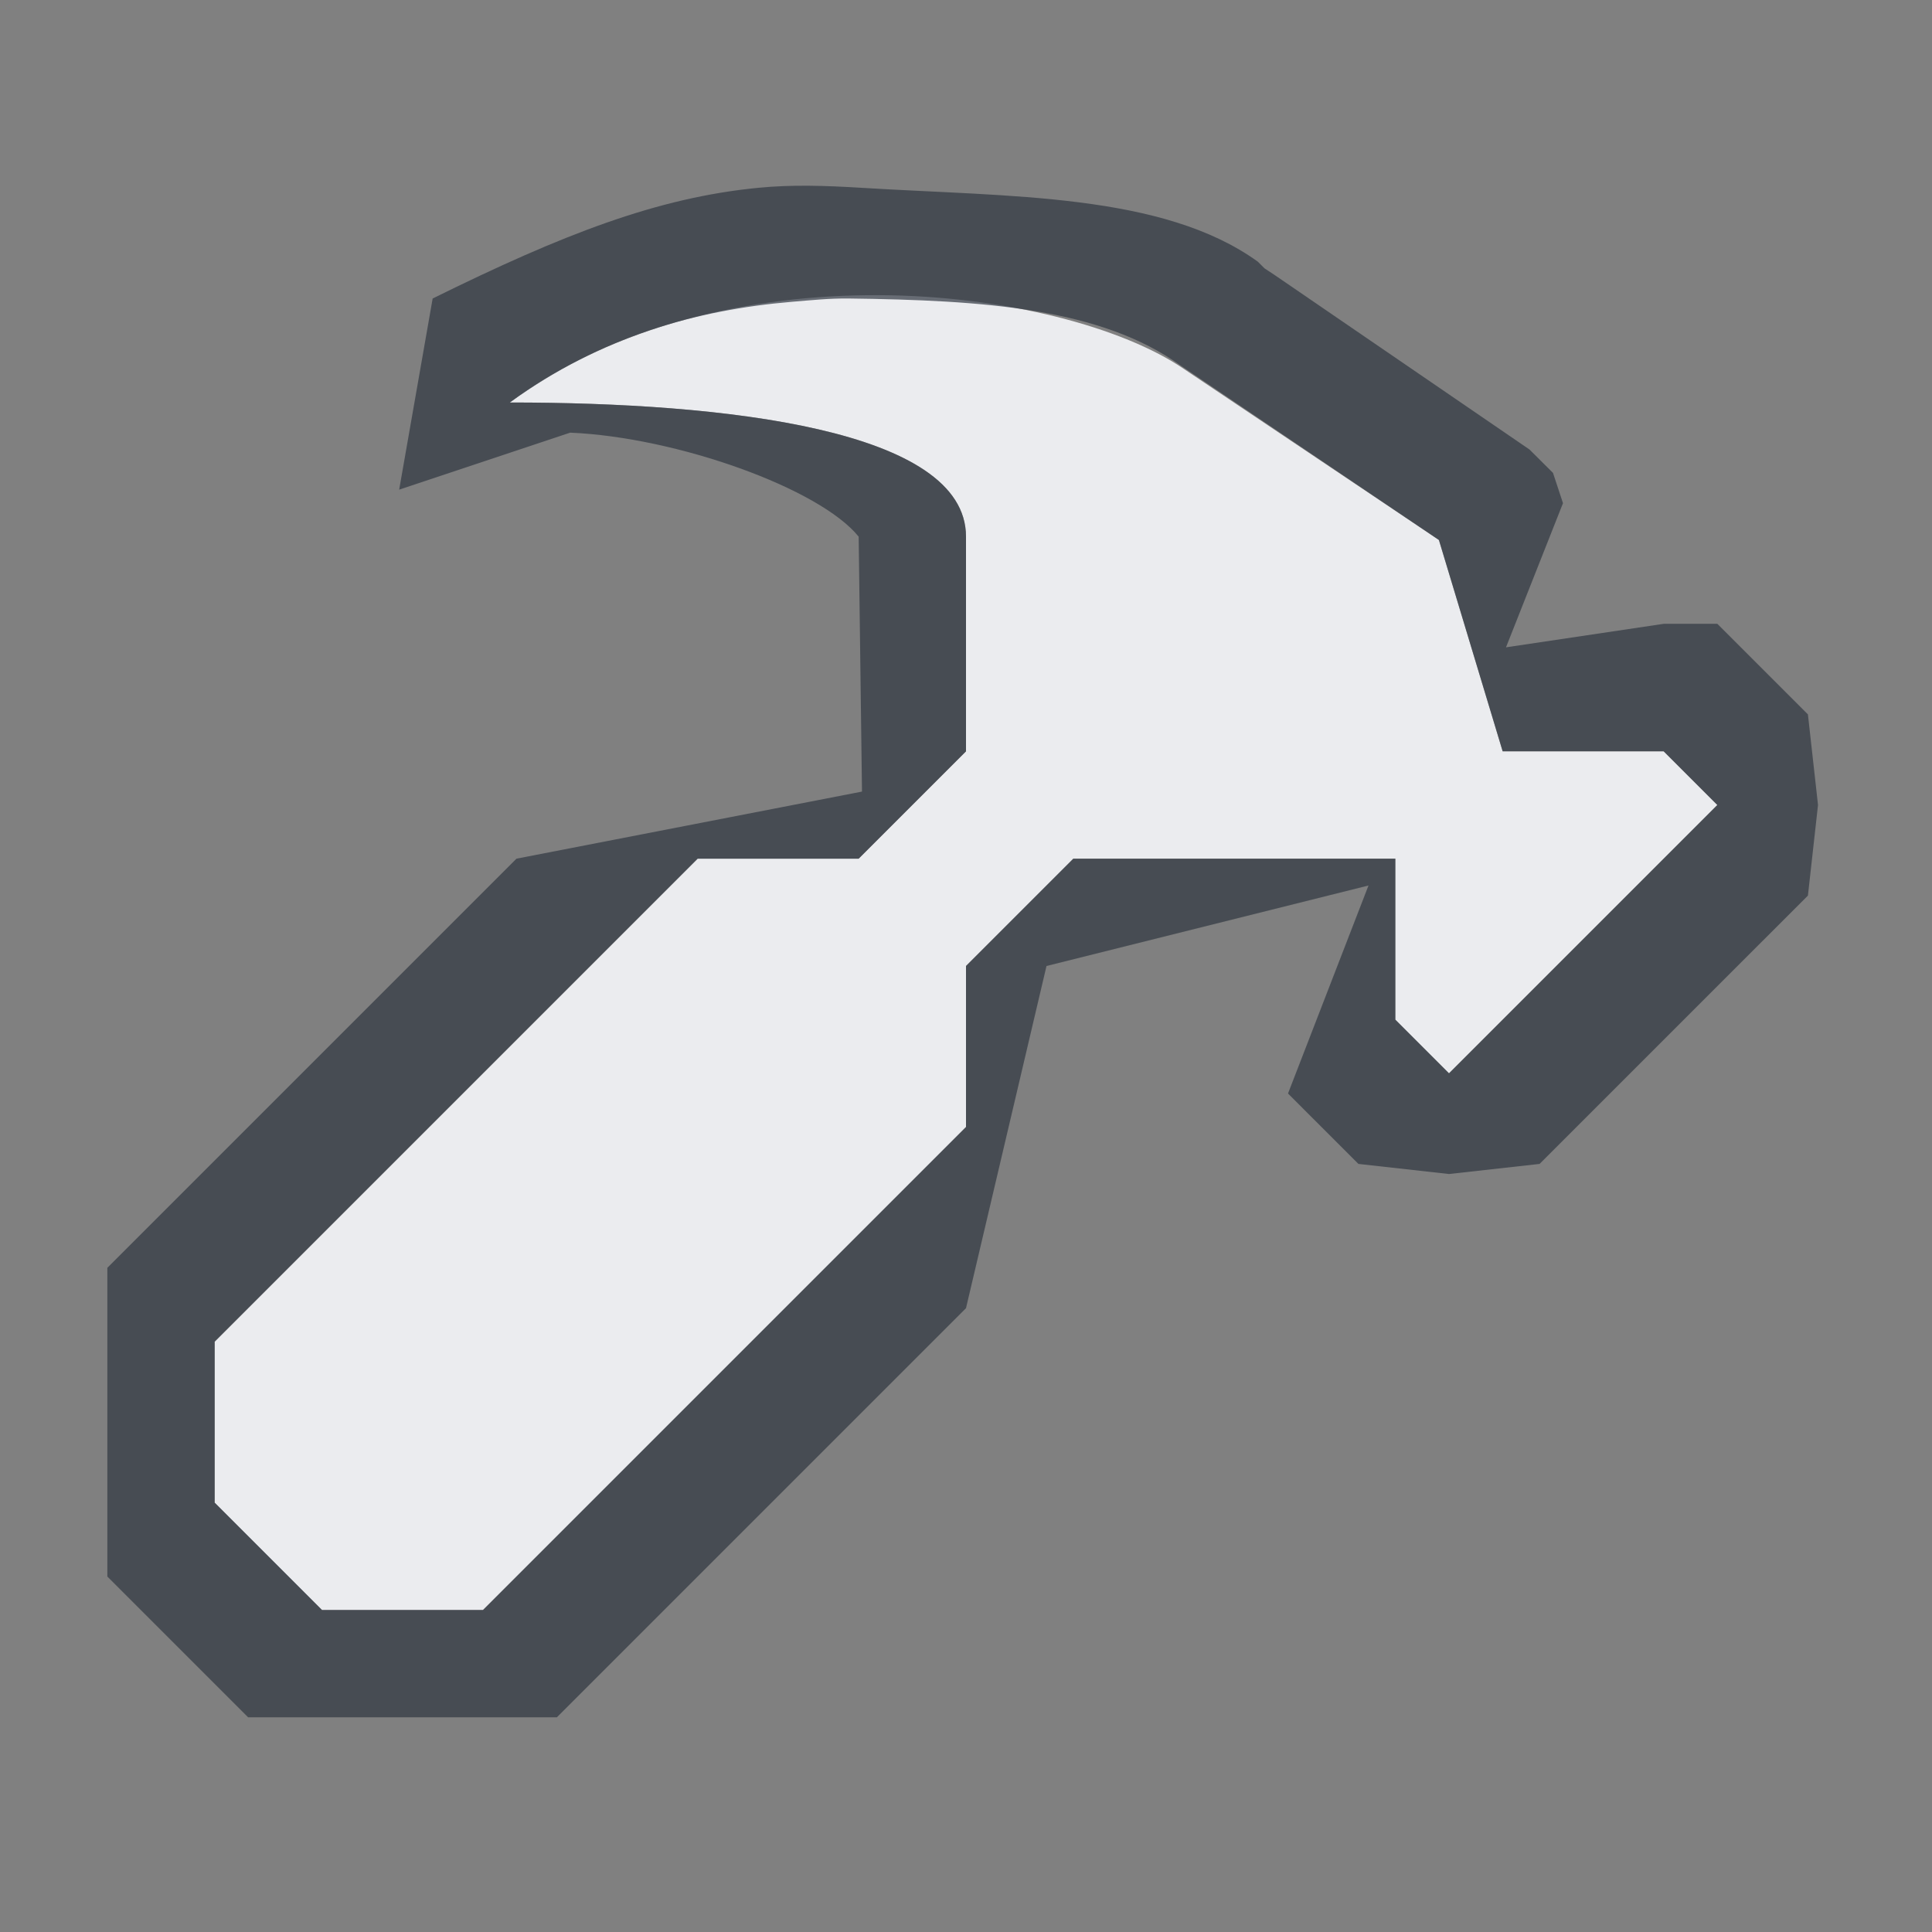 <?xml version="1.0" encoding="UTF-8" standalone="no"?>
<!-- Created with Inkscape (http://www.inkscape.org/) -->
<svg xmlns:dc="http://purl.org/dc/elements/1.1/" xmlns:cc="http://creativecommons.org/ns#" xmlns:rdf="http://www.w3.org/1999/02/22-rdf-syntax-ns#" xmlns:svg="http://www.w3.org/2000/svg" xmlns="http://www.w3.org/2000/svg" xmlns:sodipodi="http://sodipodi.sourceforge.net/DTD/sodipodi-0.dtd" xmlns:inkscape="http://www.inkscape.org/namespaces/inkscape" version="1.1" width="18" height="18" id="svg13094" inkscape:version="0.48.4 r9939" sodipodi:docname="applications-development.svg">
  <rect width="100%" height="100%" fill="#808080" stroke="none"/>
  <sodipodi:namedview pagecolor="#ffffff" bordercolor="#666666" borderopacity="1" objecttolerance="10" gridtolerance="10" guidetolerance="10" inkscape:pageopacity="0" inkscape:pageshadow="2" inkscape:window-width="1920" inkscape:window-height="1016" id="namedview68" showgrid="true" inkscape:zoom="45.254834" inkscape:cx="8.8441927" inkscape:cy="7.910049" inkscape:window-x="-5" inkscape:window-y="27" inkscape:window-maximized="1" inkscape:current-layer="svg13094" inkscape:snap-bbox="true" inkscape:bbox-paths="true" inkscape:bbox-nodes="true" inkscape:snap-bbox-edge-midpoints="true" inkscape:snap-bbox-midpoints="true" inkscape:object-paths="true" inkscape:snap-intersection-paths="true" inkscape:object-nodes="true" inkscape:snap-smooth-nodes="true" inkscape:snap-midpoints="true" inkscape:snap-object-midpoints="true" inkscape:snap-center="true" inkscape:snap-global="false" fit-margin-top="0" fit-margin-left="0" fit-margin-right="0" fit-margin-bottom="0">
    <inkscape:grid type="xygrid" id="grid3142" empspacing="5" visible="true" enabled="true" snapvisiblegridlinesonly="true" originx="-4px" originy="-23px"/>
  </sodipodi:namedview>
  <defs id="defs11"/>
  <path style="color:#000000;fill:#f3f4f7;fill-opacity:0.928;fill-rule:nonzero;stroke:none;stroke-width:1;marker:none;visibility:visible;display:inline;overflow:visible;enable-background:accumulate" d="M 7.188 1.75 C 6.004 1.745 4.73 2.022 3.75 2.75 C 5.75 2.75 8 3 8 4 L 8 6 L 7 7 L 5.5 7 L 1 11.5 L 1 13 L 2 14 L 3.5 14 L 8 9.5 L 8 8 L 9 7 L 12 7 L 12 8.5 L 12.5 9 L 15 6.5 L 14.5 6 L 13 6 L 12.406 4.031 L 10.031 2.438 C 9.47 2.053 8.371 1.755 7.188 1.75 z " id="path3001" transform="translate(1,1)"/>
  <path style="font-size:medium;font-style:normal;font-variant:normal;font-weight:normal;font-stretch:normal;text-indent:0;text-align:start;text-decoration:none;line-height:normal;letter-spacing:normal;word-spacing:normal;text-transform:none;direction:ltr;block-progression:tb;writing-mode:lr-tb;text-anchor:start;baseline-shift:baseline;color:#000000;fill:#2f3741;fill-opacity:0.7;fill-rule:nonzero;stroke:none;stroke-width:2;marker:none;visibility:visible;display:inline;overflow:visible;enable-background:accumulate;font-family:Sans;-inkscape-font-specification:Sans" d="M 6.062 0.75 C 5.123 0.842 4.249 1.18 3.031 1.781 L 2.719 3.562 L 4.312 3.031 C 5.305 3.073 6.637 3.55 7 4 L 7.031 6.375 L 3.812 7 L 3.656 7.156 L 0.156 10.656 L 0 10.812 L 0 13.688 L 0.156 13.844 L 1.156 14.844 L 1.312 15 L 4.188 15 L 4.344 14.844 L 7.844 11.344 L 8 11.188 L 8.75 8 L 11.75 7.25 L 11 9.188 L 11.156 9.344 L 11.656 9.844 L 12.5 9.938 L 13.344 9.844 L 15.844 7.344 L 15.938 6.5 L 15.844 5.656 L 15.344 5.156 L 15 4.812 L 14.5 4.812 L 13.031 5.031 L 13.562 3.688 L 13.469 3.406 L 13.25 3.188 L 10.875 1.562 L 10.781 1.5 L 10.719 1.438 C 9.832 0.798 8.405 0.835 7.031 0.75 C 6.688 0.729 6.376 0.719 6.062 0.75 z M 6.906 1.781 C 8.166 1.797 9.258 1.871 10 2.406 L 12.406 4.031 L 13 6 L 14.5 6 L 15 6.5 L 12.5 9 L 12 8.5 L 12 7 L 9 7 L 8 8 L 8 9.5 L 3.5 14 L 2 14 L 1 13 L 1 11.5 L 5.5 7 L 7 7 L 8 6 L 8 4 C 8 3 5.75 2.75 3.75 2.75 C 4.602 2.133 5.491 1.888 6.375 1.812 C 6.559 1.797 6.726 1.779 6.906 1.781 z " id="path3003" transform="translate(1,1)"/>
</svg>
